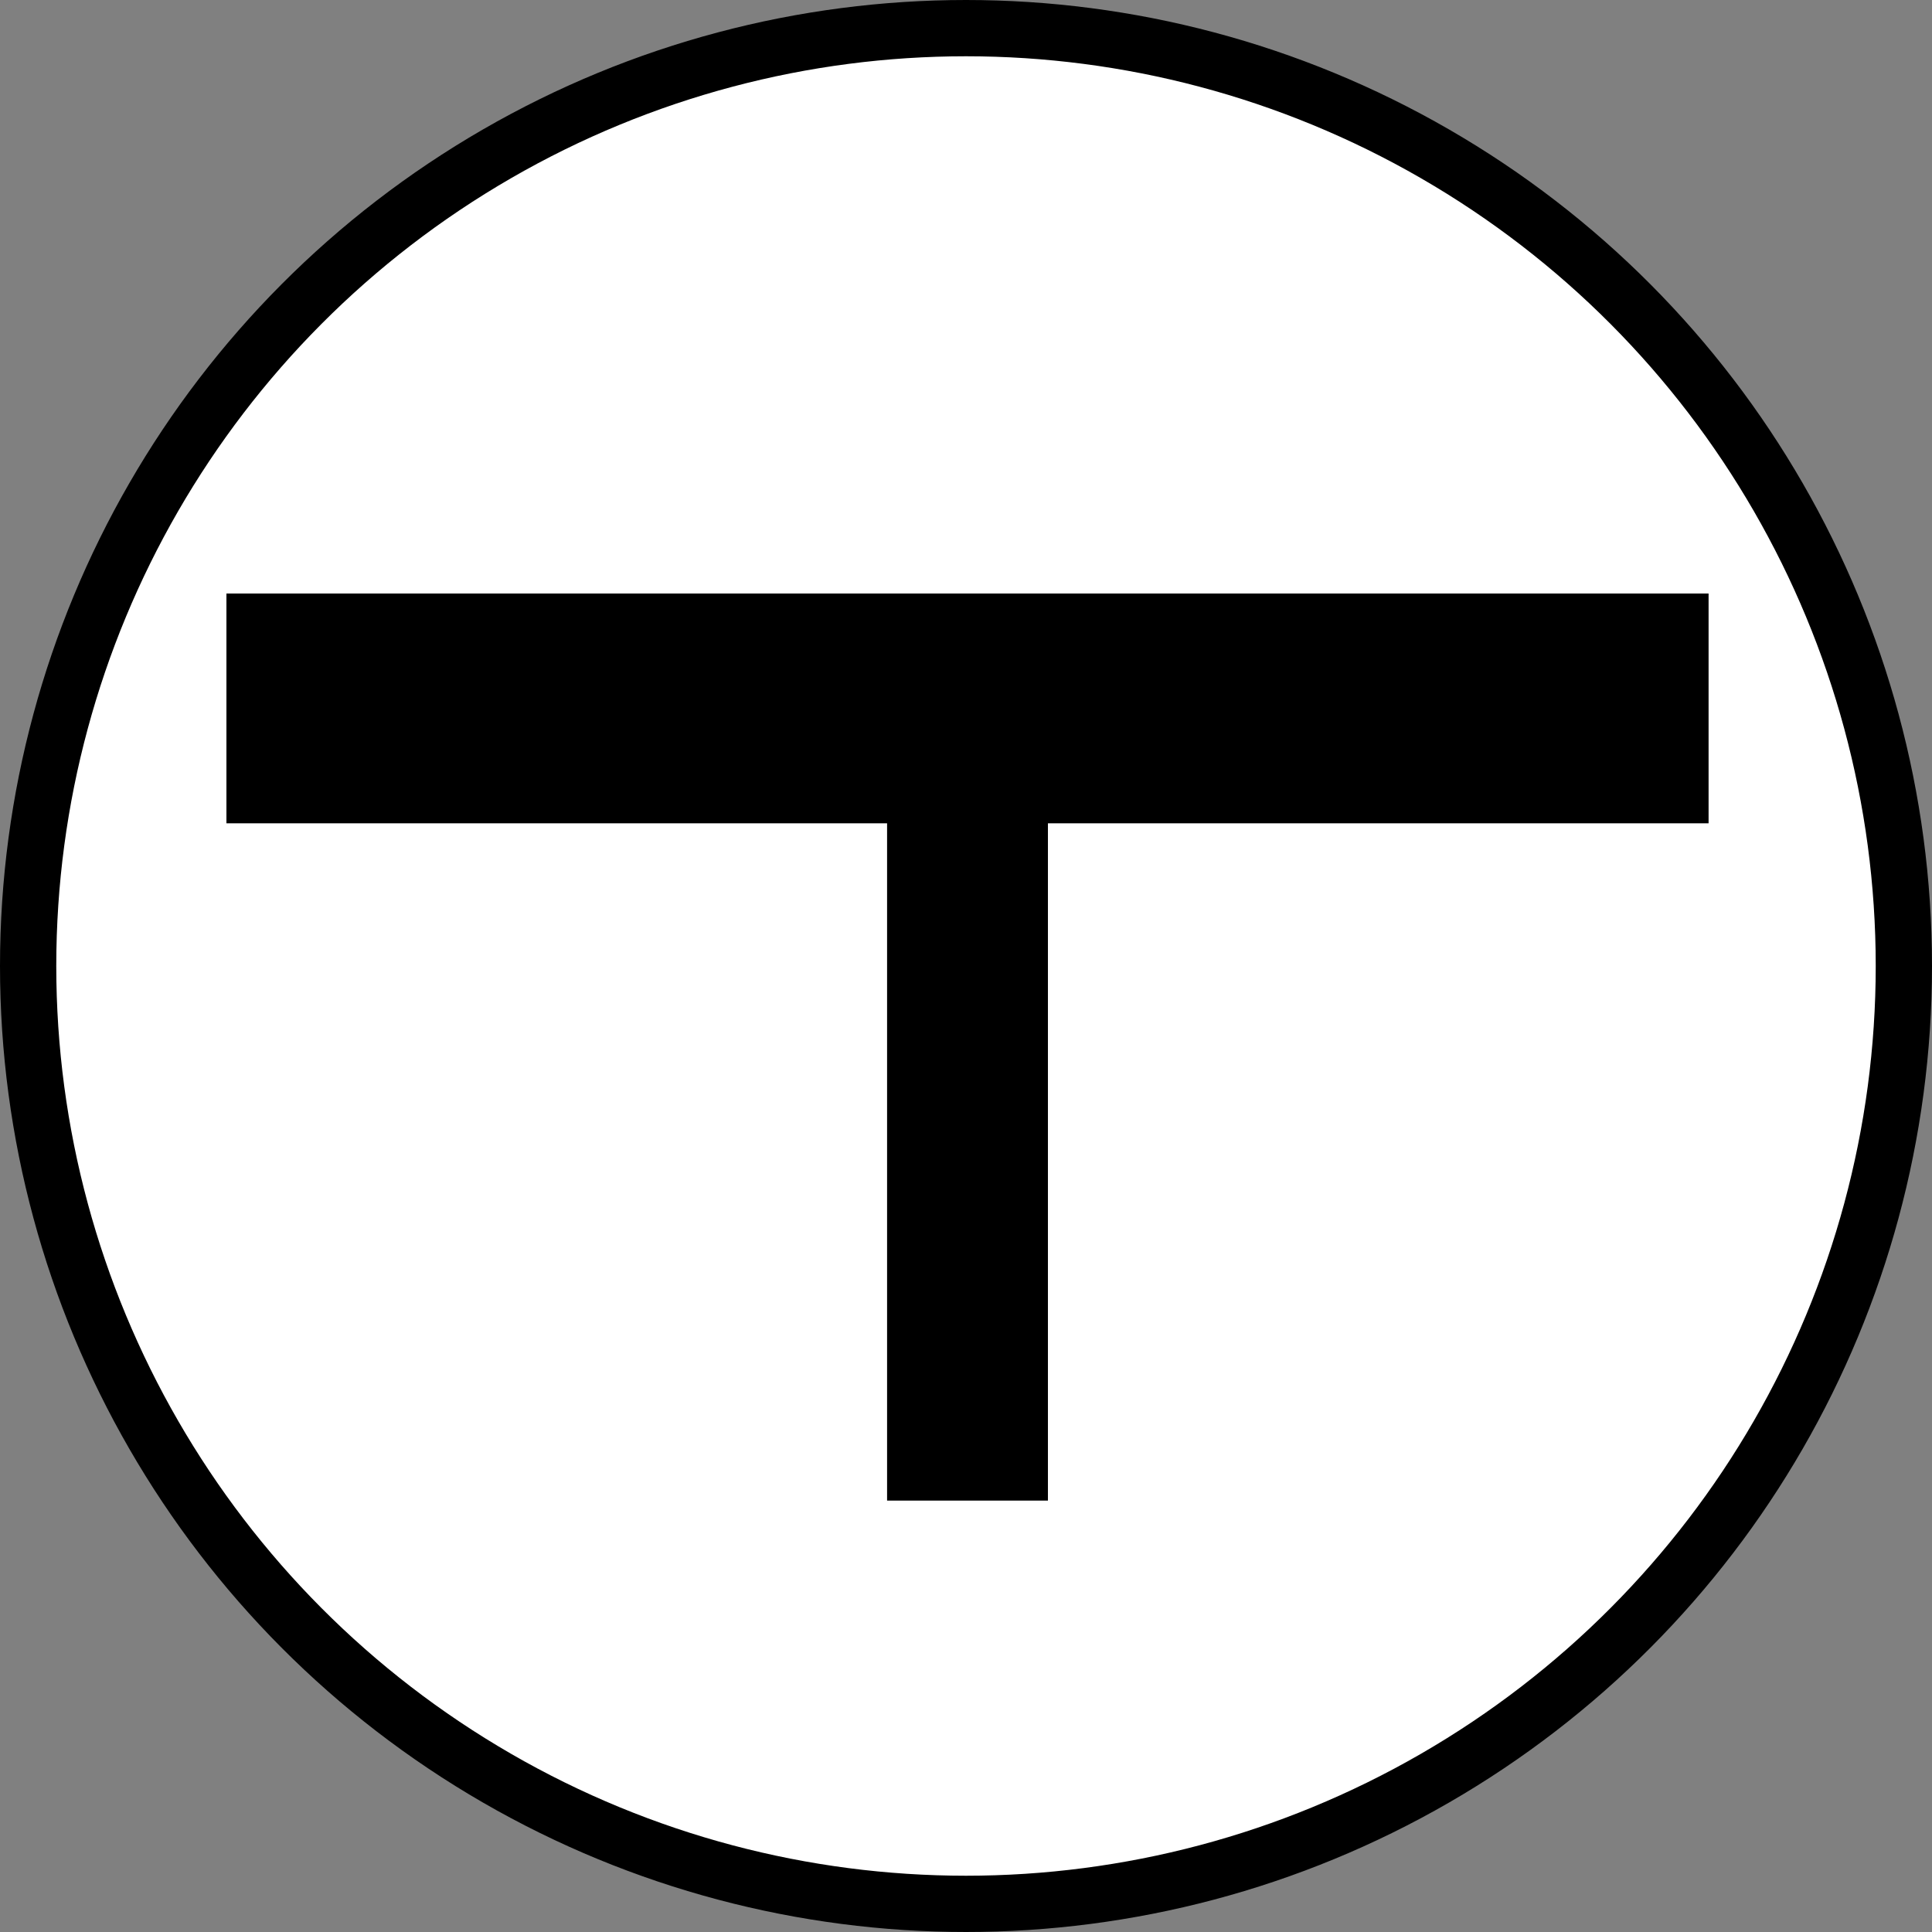 <?xml version="1.0" encoding="UTF-8" standalone="no"?>
<!-- Created with Inkscape (http://www.inkscape.org/) -->

<svg
   width="51.5mm"
   height="51.5mm"
   viewBox="0 0 51.5 51.5"
   version="1.1"
   id="svg1"
   inkscape:version="1.4.2 (f4327f4, 2025-05-13)"
   sodipodi:docname="T-Stück.svg"
   xmlns:inkscape="http://www.inkscape.org/namespaces/inkscape"
   xmlns:sodipodi="http://sodipodi.sourceforge.net/DTD/sodipodi-0.dtd"
   xmlns="http://www.w3.org/2000/svg"
   xmlns:svg="http://www.w3.org/2000/svg">
  <rect x="0" y="0" width="51.5" height="51.5" fill="#808080" stroke="none"/>
  <sodipodi:namedview
     id="namedview1"
     pagecolor="#ffffff"
     bordercolor="#000000"
     borderopacity="0.25"
     inkscape:showpageshadow="2"
     inkscape:pageopacity="0.0"
     inkscape:pagecheckerboard="0"
     inkscape:deskcolor="#d1d1d1"
     inkscape:document-units="mm"
     inkscape:zoom="2.8548345"
     inkscape:cx="100.8815"
     inkscape:cy="116.4691"
     inkscape:window-width="2542"
     inkscape:window-height="1333"
     inkscape:window-x="2553"
     inkscape:window-y="34"
     inkscape:window-maximized="0"
     inkscape:current-layer="layer1" />
  <defs
     id="defs1" />
  <g
     inkscape:label="Ebene 1"
     inkscape:groupmode="layer"
     id="layer1"
     transform="translate(-65.342,-86.444)">
    <circle
       style="fill:#ffffff;fill-opacity:1;stroke:#000000;stroke-width:1.5;stroke-dasharray:none;stroke-opacity:1"
       id="path1"
       cx="91.092"
       cy="112.194"
       r="25" />
    <g
       id="g3"
       transform="matrix(1.225,0,0,1.225,-20.36,-26.225)">
      <path
         style="fill:#ffffff;fill-opacity:1;stroke:#000000;stroke-width:5;stroke-dasharray:none;stroke-opacity:1"
         d="M 74.888,107.39 H 107.14"
         id="path2" />
      <path
         style="fill:#ffffff;fill-opacity:1;stroke:#000000;stroke-width:3.5;stroke-dasharray:none;stroke-opacity:1"
         d="m 91.014,107.39 v 17.238"
         id="path3" />
    </g>
  </g>
</svg>

